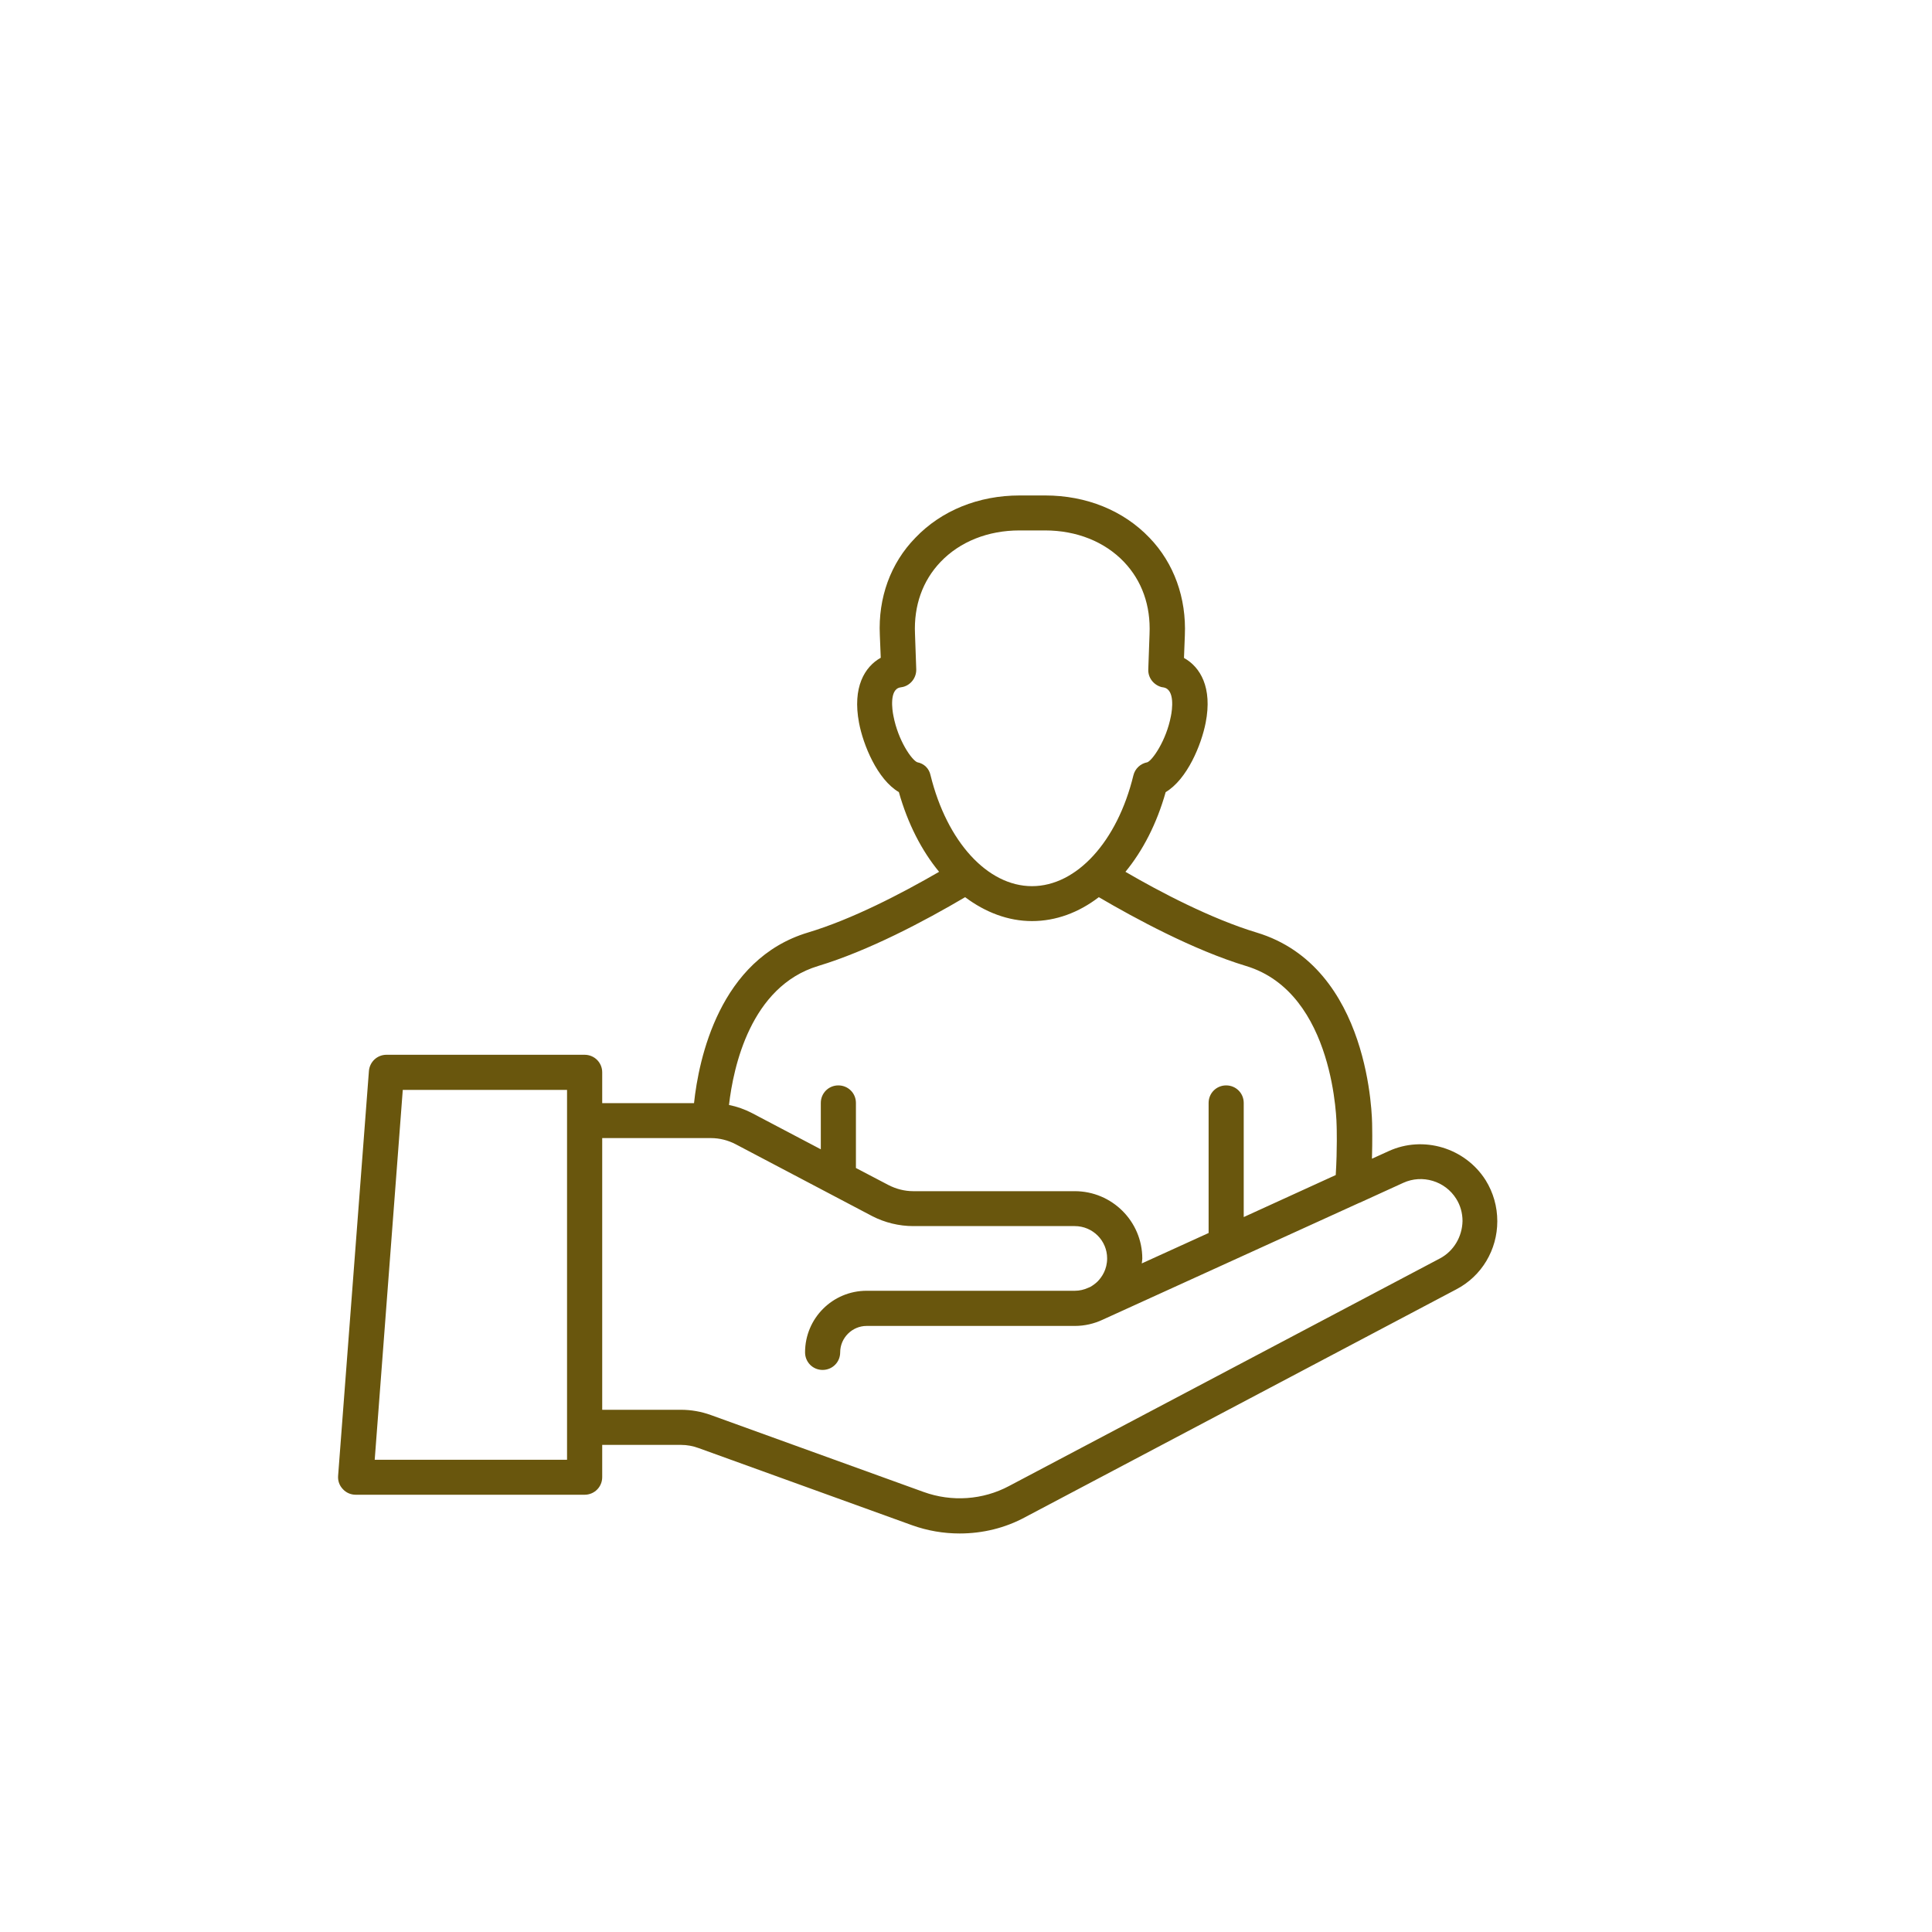 <svg width="40" height="40" viewBox="-7 -9 40 40" fill="none" xmlns="http://www.w3.org/2000/svg">
<g id="Layer_1" clip-path="url(#clip0_3088_8371)">
<g id="Group">
<path id="Vector" d="M23.76 15.437C23.336 14.765 22.47 14.503 21.75 14.833L21.405 14.99C21.416 14.597 21.409 14.319 21.409 14.312C21.409 14.177 21.383 11.019 19.016 10.307C18.075 10.022 17.017 9.467 16.301 9.05C16.661 8.612 16.95 8.053 17.134 7.4C17.58 7.134 17.872 6.422 17.962 5.964C18.105 5.233 17.85 4.809 17.513 4.622L17.531 4.157C17.565 3.38 17.306 2.66 16.8 2.135C16.26 1.569 15.491 1.258 14.64 1.258H14.111C13.26 1.258 12.491 1.569 11.951 2.135C11.438 2.66 11.179 3.377 11.216 4.149L11.235 4.618C10.901 4.805 10.646 5.229 10.785 5.964C10.871 6.422 11.164 7.138 11.61 7.4C11.794 8.053 12.082 8.612 12.443 9.05C11.651 9.508 10.639 10.033 9.728 10.307C7.894 10.858 7.466 12.928 7.369 13.839H5.468V13.202C5.468 12.999 5.306 12.838 5.104 12.838H1.001C0.81 12.838 0.653 12.984 0.638 13.175L4.89999e-05 21.557C-0.007 21.658 0.026 21.755 0.098 21.83C0.165 21.905 0.263 21.947 0.364 21.947H5.104C5.306 21.947 5.468 21.785 5.468 21.583V20.915H7.099C7.226 20.915 7.35 20.938 7.47 20.983L11.88 22.577C12.203 22.693 12.536 22.749 12.87 22.749C13.342 22.749 13.811 22.637 14.231 22.408L23.152 17.694C23.677 17.42 24 16.877 24 16.284C24 15.984 23.918 15.692 23.76 15.437ZM11.992 6.782C11.876 6.737 11.595 6.332 11.498 5.825C11.471 5.698 11.411 5.274 11.636 5.233C11.651 5.229 11.681 5.225 11.696 5.222C11.861 5.18 11.974 5.027 11.97 4.858L11.944 4.123C11.918 3.538 12.101 3.024 12.473 2.634C12.874 2.214 13.455 1.982 14.107 1.982H14.636C15.289 1.982 15.87 2.214 16.271 2.634C16.642 3.024 16.826 3.538 16.8 4.127L16.774 4.858C16.766 5.03 16.883 5.18 17.047 5.225C17.055 5.225 17.085 5.233 17.093 5.233C17.329 5.278 17.269 5.698 17.242 5.829C17.145 6.335 16.86 6.74 16.755 6.782C16.613 6.808 16.5 6.913 16.466 7.052C16.133 8.424 15.289 9.347 14.366 9.347C13.444 9.347 12.604 8.424 12.266 7.052C12.236 6.909 12.131 6.808 11.992 6.782ZM9.938 11C10.98 10.685 12.135 10.074 12.982 9.575C13.402 9.89 13.875 10.07 14.366 10.07C14.861 10.07 15.334 9.894 15.75 9.575C16.492 10.01 17.708 10.67 18.799 11C20.648 11.559 20.674 14.282 20.674 14.323C20.674 14.327 20.689 14.777 20.655 15.328L18.75 16.198V13.835C18.75 13.633 18.589 13.472 18.386 13.472C18.184 13.472 18.023 13.633 18.023 13.835V16.528L16.639 17.158C16.642 17.124 16.65 17.09 16.65 17.057C16.65 16.288 16.024 15.662 15.251 15.662H11.906C11.73 15.662 11.554 15.617 11.393 15.534L10.721 15.182V13.835C10.721 13.633 10.56 13.472 10.357 13.472C10.155 13.472 9.994 13.633 9.994 13.835V14.795L8.569 14.045C8.419 13.967 8.258 13.91 8.093 13.877C8.183 13.093 8.539 11.424 9.938 11ZM4.74 21.223H0.758L1.339 13.565H4.74V21.223ZM22.815 17.053L13.89 21.767C13.35 22.055 12.705 22.1 12.124 21.89L7.718 20.297C7.519 20.225 7.309 20.188 7.099 20.188H5.468V14.563H7.684H7.688H7.706H7.71H7.721C7.898 14.563 8.074 14.608 8.231 14.69L11.059 16.179C11.321 16.314 11.617 16.385 11.906 16.385H15.251C15.623 16.385 15.922 16.685 15.922 17.053C15.922 17.282 15.814 17.439 15.727 17.529C15.686 17.57 15.634 17.608 15.578 17.642L15.536 17.66C15.446 17.702 15.349 17.724 15.255 17.724H10.943C10.238 17.724 9.668 18.294 9.668 18.999C9.668 19.202 9.829 19.363 10.031 19.363C10.234 19.363 10.395 19.202 10.395 18.999C10.395 18.699 10.643 18.452 10.943 18.452H15.255C15.454 18.452 15.652 18.407 15.836 18.32L21.146 15.902H21.15L22.054 15.489C22.448 15.309 22.92 15.452 23.149 15.819C23.235 15.954 23.28 16.115 23.28 16.28C23.273 16.607 23.096 16.903 22.815 17.053Z" fill="#69560D"/>
</g>
</g>
<defs>
<clipPath id="clip0_3088_8371">
<rect width="24" height="24" fill="white"/>
</clipPath>
</defs>
</svg>
